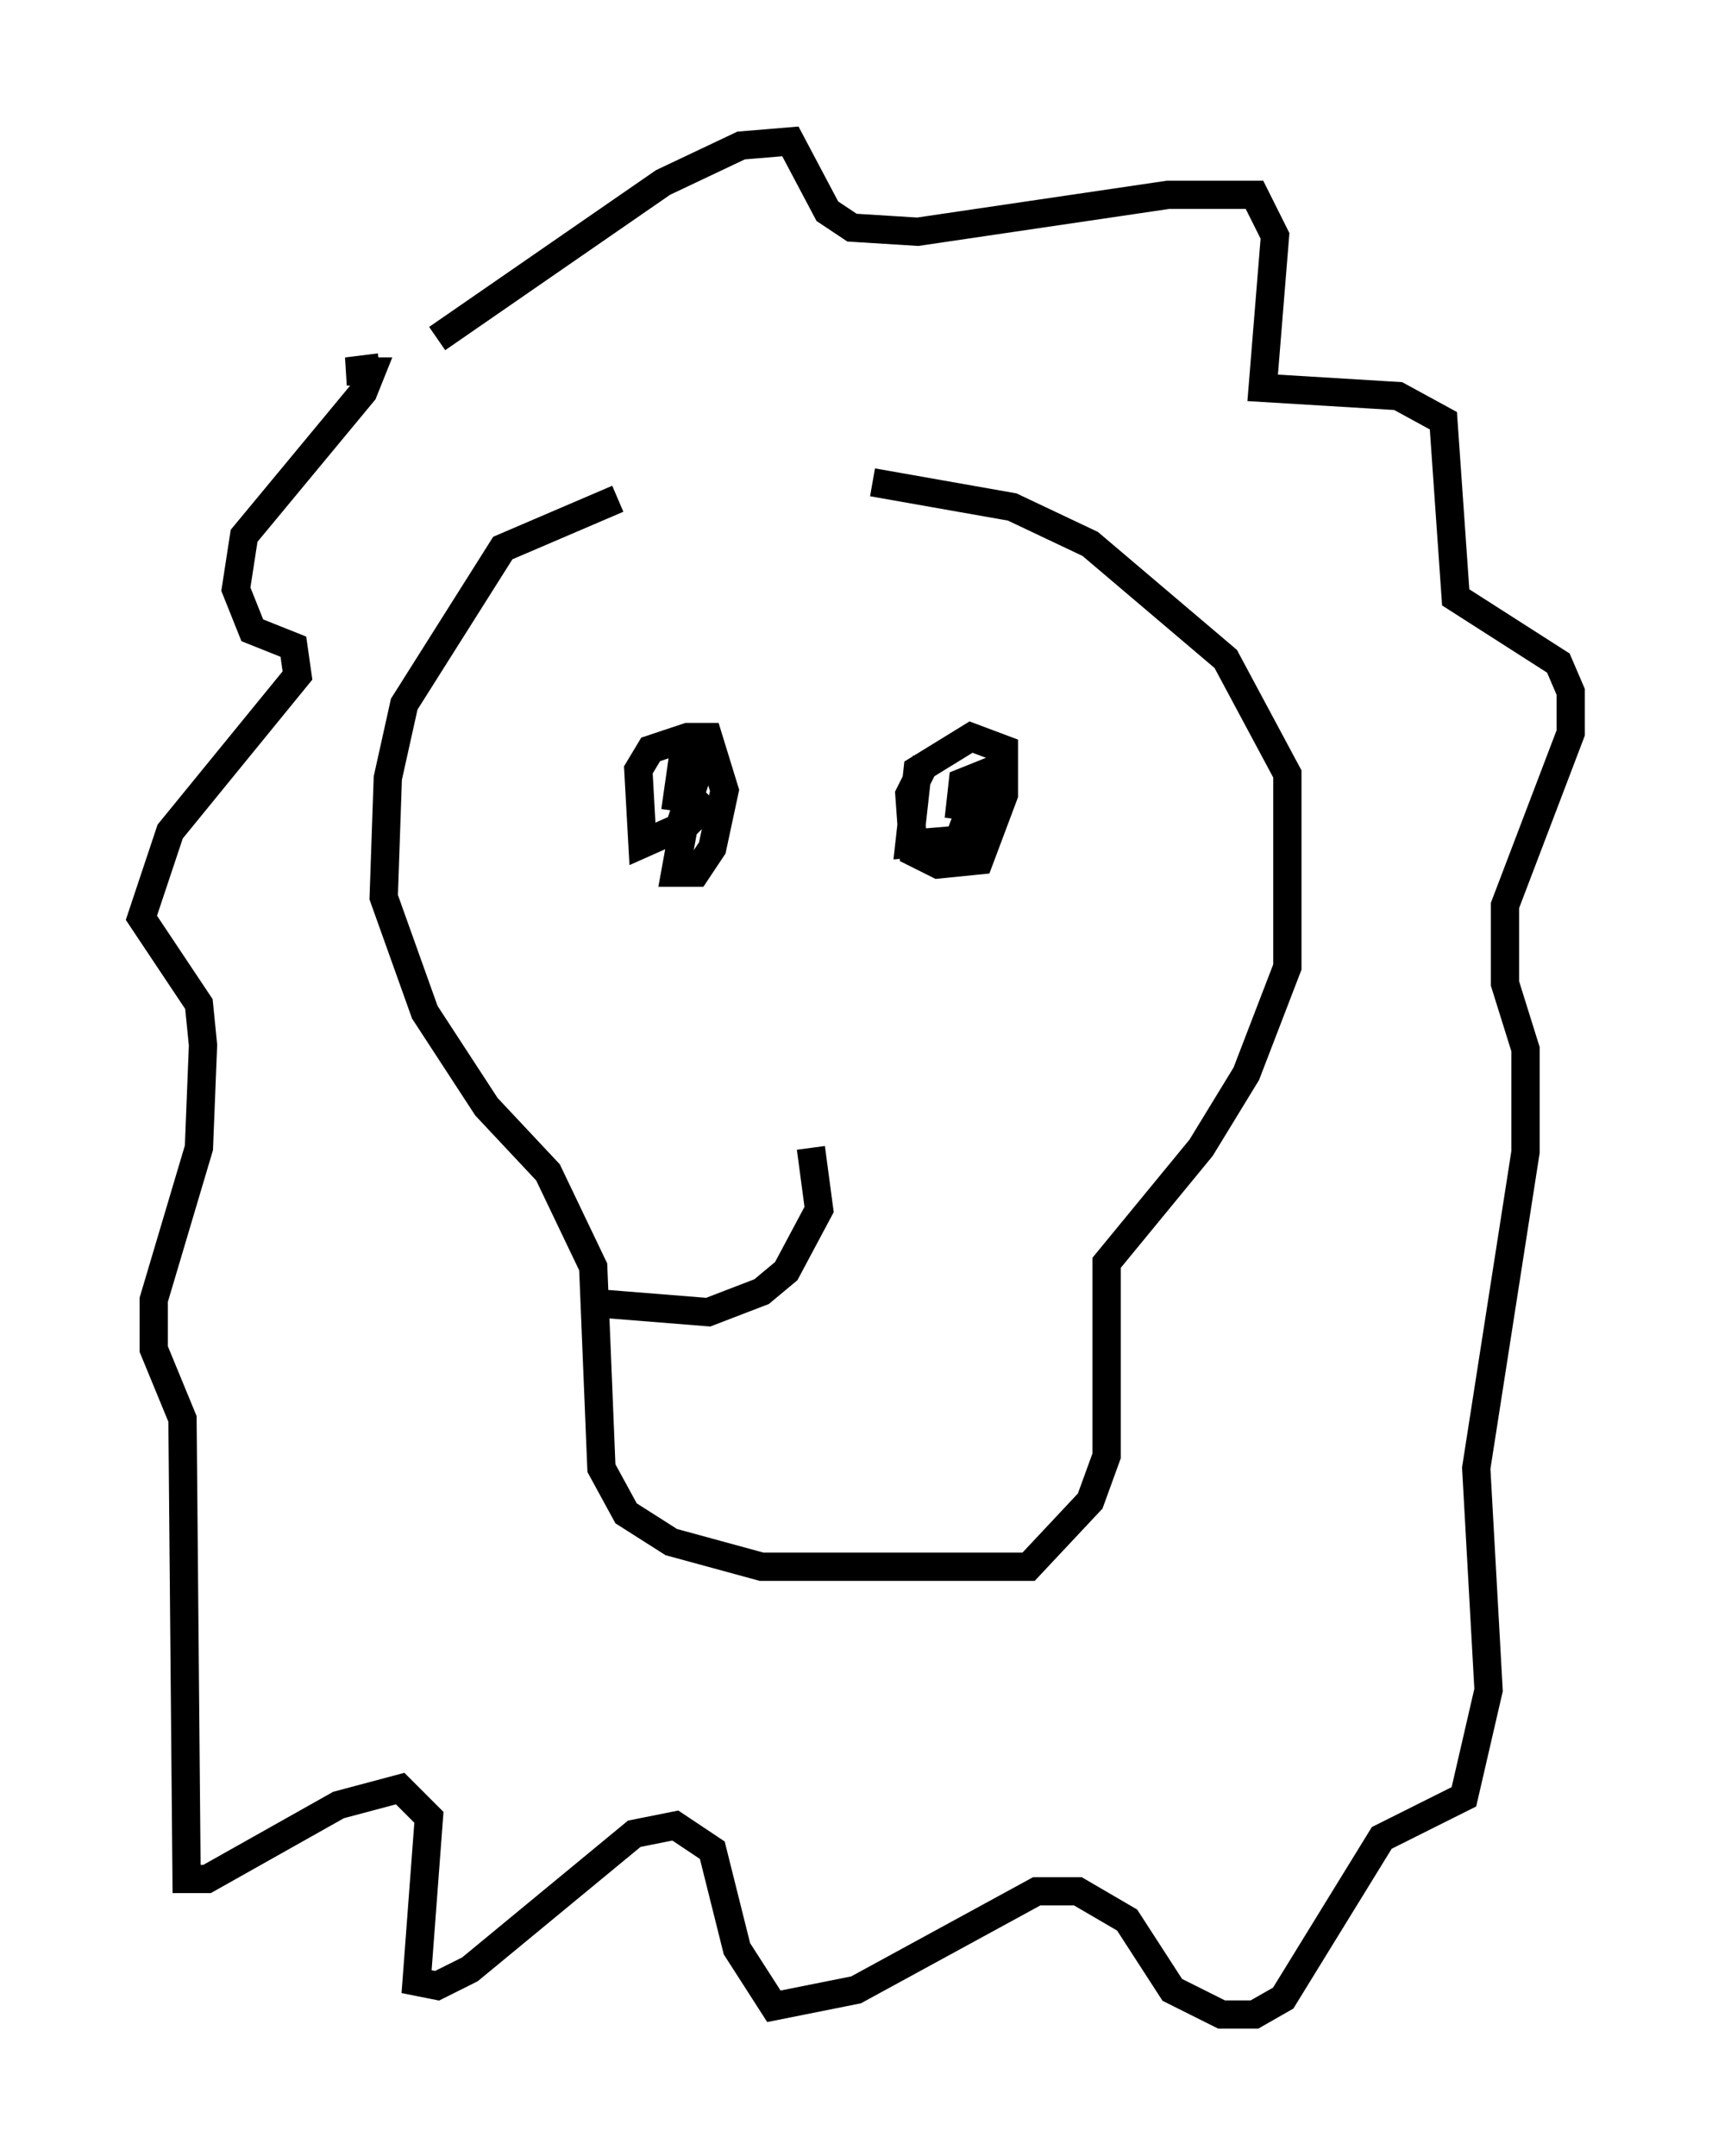 <?xml version="1.0" encoding="utf-8" ?>
<svg baseProfile="full" height="76.234" version="1.1" width="60.547" xmlns="http://www.w3.org/2000/svg" xmlns:ev="http://www.w3.org/2001/xml-events" xmlns:xlink="http://www.w3.org/1999/xlink"><defs /><rect fill="white" height="76.234" width="60.547" x="0" y="0" /><path d="M29.402, 17.782 m-7.553, -0.145 l-4.067, 1.743 -3.486, 5.52 l-0.581, 2.615 -0.145, 4.212 l1.453, 4.067 2.179, 3.341 l2.179, 2.324 1.598, 3.341 l0.291, 7.117 0.872, 1.598 l1.598, 1.017 3.196, 0.872 l9.441, 0.0 2.179, -2.324 l0.581, -1.598 0.0, -6.827 l3.341, -4.067 1.598, -2.615 l1.453, -3.777 0.0, -6.827 l-2.179, -4.067 -4.793, -4.067 l-2.76, -1.307 -4.939, -0.872 m-15.397, -5.084 l7.989, -5.52 2.76, -1.307 l1.743, -0.145 1.307, 2.469 l0.872, 0.581 2.324, 0.145 l8.86, -1.307 3.05, 0.0 l0.726, 1.453 -0.436, 5.374 l4.793, 0.291 1.598, 0.872 l0.436, 6.246 3.631, 2.324 l0.436, 1.017 0.0, 1.453 l-2.324, 6.101 0.0, 2.76 l0.726, 2.324 0.0, 3.631 l-1.743, 11.184 0.436, 7.844 l-0.872, 3.777 -2.905, 1.453 l-3.486, 5.665 -1.017, 0.581 l-1.162, 0.0 -1.743, -0.872 l-1.598, -2.469 -1.743, -1.017 l-1.453, 0.0 -6.391, 3.486 l-2.905, 0.581 -1.307, -2.034 l-0.872, -3.486 -1.307, -0.872 l-1.453, 0.291 -5.81, 4.793 l-1.162, 0.581 -0.726, -0.145 l0.436, -5.81 -1.017, -1.017 l-2.179, 0.581 -4.648, 2.615 l-0.726, 0.0 -0.145, -16.268 l-1.017, -2.469 0.0, -1.743 l1.598, -5.374 0.145, -3.631 l-0.145, -1.453 -2.034, -3.05 l1.017, -3.05 4.503, -5.52 l-0.145, -1.017 -1.453, -0.581 l-0.581, -1.453 0.291, -1.888 l4.212, -5.084 0.291, -0.726 l-0.872, 0.0 1.162, -0.145 m11.765, 15.251 l-1.017, 1.017 -0.291, 1.598 l0.726, 0.0 0.581, -0.872 l0.436, -2.034 -0.581, -1.888 l-0.726, 0.0 -1.307, 0.436 l-0.436, 0.726 0.145, 2.615 l1.307, -0.581 0.872, -2.615 l-0.726, 0.0 -0.291, 2.034 m8.86, -1.743 l-0.581, 1.162 0.145, 2.034 l0.872, 0.436 1.453, -0.145 l0.872, -2.324 0.0, -1.598 l-1.162, -0.436 -1.888, 1.162 l-0.291, 2.615 1.743, -0.145 l0.872, -2.324 -0.726, 0.291 l-0.145, 1.307 m-5.229, 11.62 l0.291, 2.179 -1.162, 2.179 l-0.872, 0.726 -1.888, 0.726 l-3.631, -0.291 " fill="none" stroke="black" stroke-width="1" /></svg>